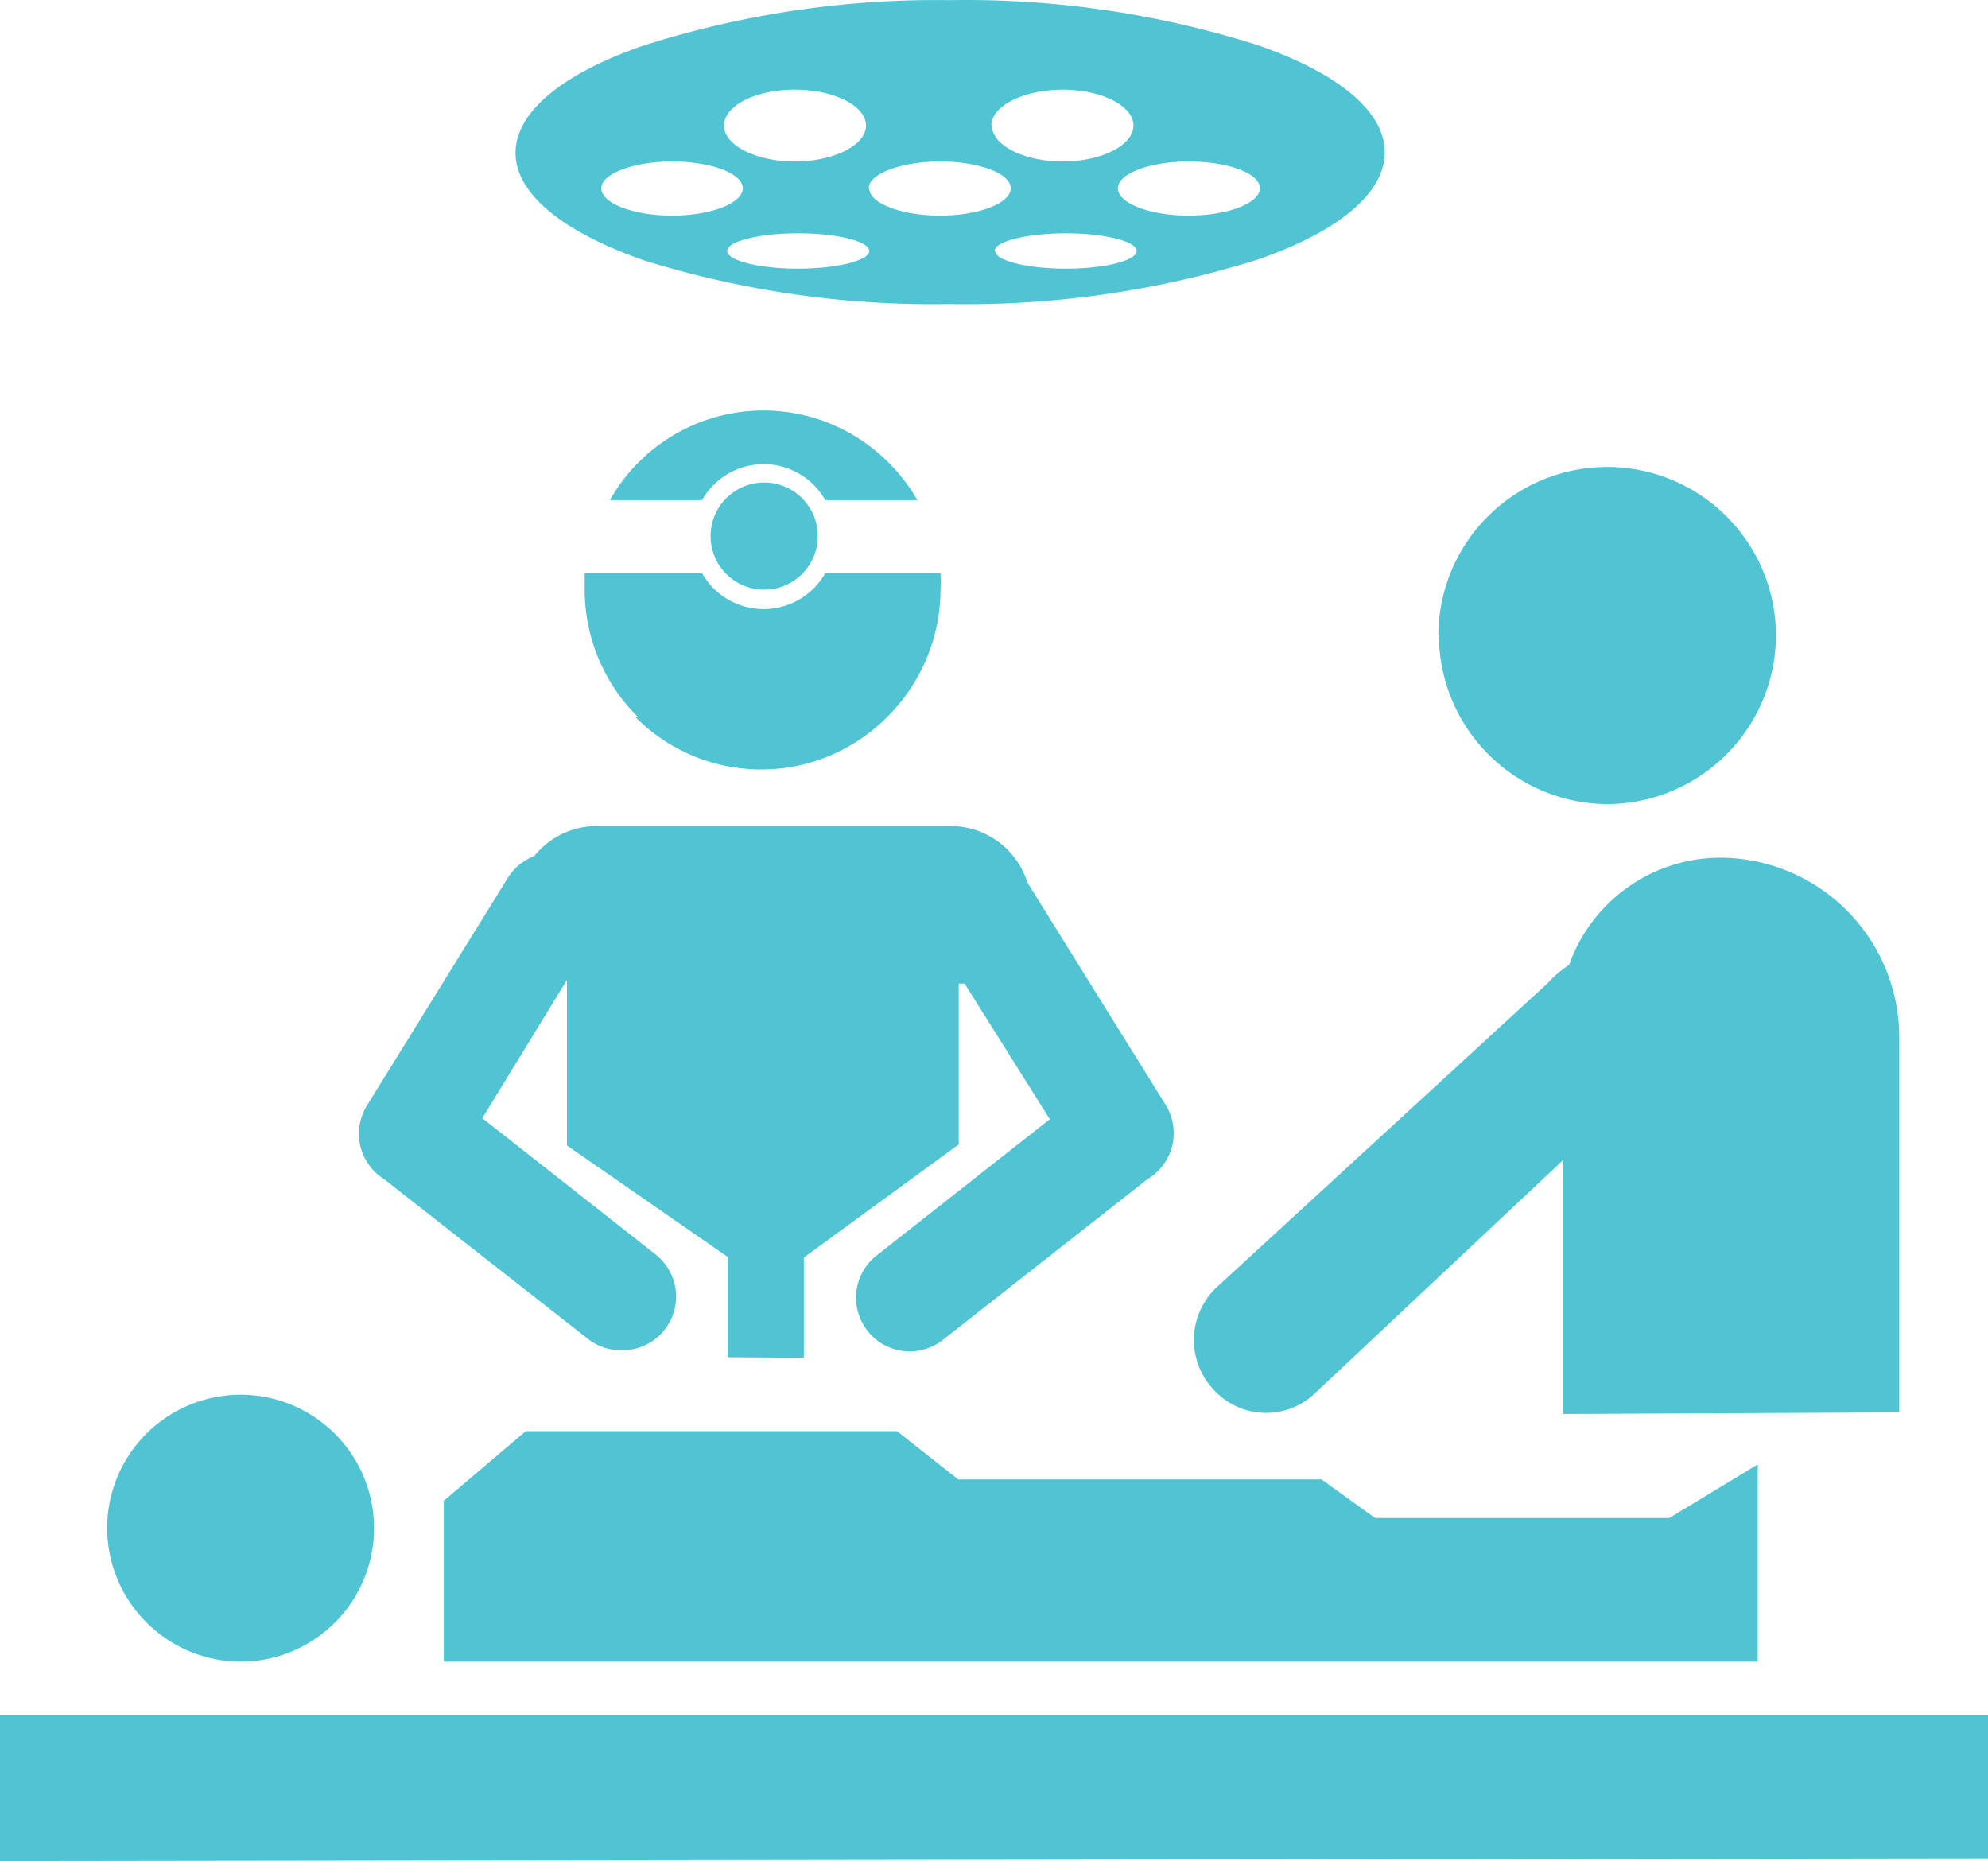 <?xml version="1.0" standalone="no"?><!DOCTYPE svg PUBLIC "-//W3C//DTD SVG 1.1//EN" "http://www.w3.org/Graphics/SVG/1.1/DTD/svg11.dtd"><svg t="1622733588852" class="icon" viewBox="0 0 1094 1024" version="1.1" xmlns="http://www.w3.org/2000/svg" p-id="18429" width="68.375" height="64" xmlns:xlink="http://www.w3.org/1999/xlink"><defs><style type="text/css"></style></defs><path d="M0 1024V943.785h1094.111v78.741zM244.184 914.294v-88.473l45.121-38.338h204.372l33.62 26.542h199.948l29.491 21.233h161.905l48.66-29.491V914.294zM58.982 842.041A73.432 73.432 0 1 1 131.824 914.294 73.727 73.727 0 0 1 58.982 842.041z m801.267-63.995v-139.787L723.411 766.84a38.928 38.928 0 0 1-54.853-1.475 39.813 39.813 0 0 1 1.475-57.507l181.369-166.623a63.405 63.405 0 0 1 12.091-10.322 88.473 88.473 0 0 1 82.869-58.982 98.794 98.794 0 0 1 98.794 98.794v206.436z m-459.763-31.26v-55.148l-88.473-61.341v-91.127L265.418 615.257l95.255 74.907a29.491 29.491 0 0 1 5.013 41.582 29.491 29.491 0 0 1-23.003 11.207A29.491 29.491 0 0 1 324.399 737.349l-112.95-88.473a29.491 29.491 0 0 1-9.437-40.697l77.561-125.336a29.491 29.491 0 0 1 14.451-11.796 43.941 43.941 0 0 1 34.209-16.515h194.64a44.236 44.236 0 0 1 42.467 30.965l76.086 122.387a29.491 29.491 0 0 1-10.027 40.992l-112.655 88.473a29.491 29.491 0 0 1-41.287-5.013 29.491 29.491 0 0 1 5.013-41.582l95.255-74.907L530.836 541.235h-3.244v88.473L442.363 691.933v55.148z m391.049-396.947a92.896 92.896 0 1 1 185.792 0A93.191 93.191 0 0 1 884.726 442.44a93.191 93.191 0 0 1-92.896-93.191z m-440.299 44.826a98.499 98.499 0 0 1-29.491-69.598v-9.732h64.585a38.928 38.928 0 0 0 67.829 0h63.405a92.306 92.306 0 0 1 0 9.732 99.089 99.089 0 0 1-29.491 69.598 97.615 97.615 0 0 1-138.312 0zM391.049 294.986a29.491 29.491 0 1 1 29.491 29.491 29.491 29.491 0 0 1-29.491-29.491z m63.11-19.759a38.928 38.928 0 0 0-67.829 0h-50.724a97.025 97.025 0 0 1 134.183-35.684 99.679 99.679 0 0 1 35.094 35.684zM353.89 143.108c-45.121-15.925-70.188-36.864-70.188-58.982s25.067-43.352 70.188-58.982A530.836 530.836 0 0 1 522.578 0.077a530.836 530.836 0 0 1 169.572 24.772c45.121 15.63 69.893 36.864 69.893 58.982s-24.772 43.352-69.893 58.982a535.849 535.849 0 0 1-169.572 24.477A534.964 534.964 0 0 1 353.89 143.108z m193.755-5.013c0 5.308 17.695 9.732 38.928 9.732s38.928-4.424 38.928-9.732-17.695-9.732-38.928-9.732-39.223 4.424-39.223 9.732z m-147.454 0c0 5.308 17.695 9.732 38.928 9.732s39.223-4.424 39.223-9.732-17.695-9.732-39.223-9.732-38.928 4.424-38.928 9.732z m214.988-34.504c0 8.257 17.695 15.04 38.928 15.04s39.223-6.783 39.223-15.04-17.695-14.745-39.223-14.745-38.928 6.783-38.928 14.745z m-136.838 0c0 8.257 17.695 15.04 38.928 15.04s38.928-6.783 38.928-15.04-17.695-14.745-38.928-14.745-39.223 6.783-39.223 14.745z m-147.454 0c0 8.257 17.695 15.04 38.928 15.04s38.928-6.783 38.928-15.04-17.695-14.745-38.928-14.745-38.928 6.783-38.928 14.745z m214.988-34.504c0 10.912 17.695 19.759 38.928 19.759s38.928-8.847 38.928-19.759-17.695-19.759-38.928-19.759-39.223 8.847-39.223 19.759z m-147.454 0c0 10.912 17.695 19.759 38.928 19.759s39.223-8.847 39.223-19.759-17.695-19.759-39.223-19.759-38.928 8.847-38.928 19.759z" p-id="18430" fill="#51c4d3"></path></svg>